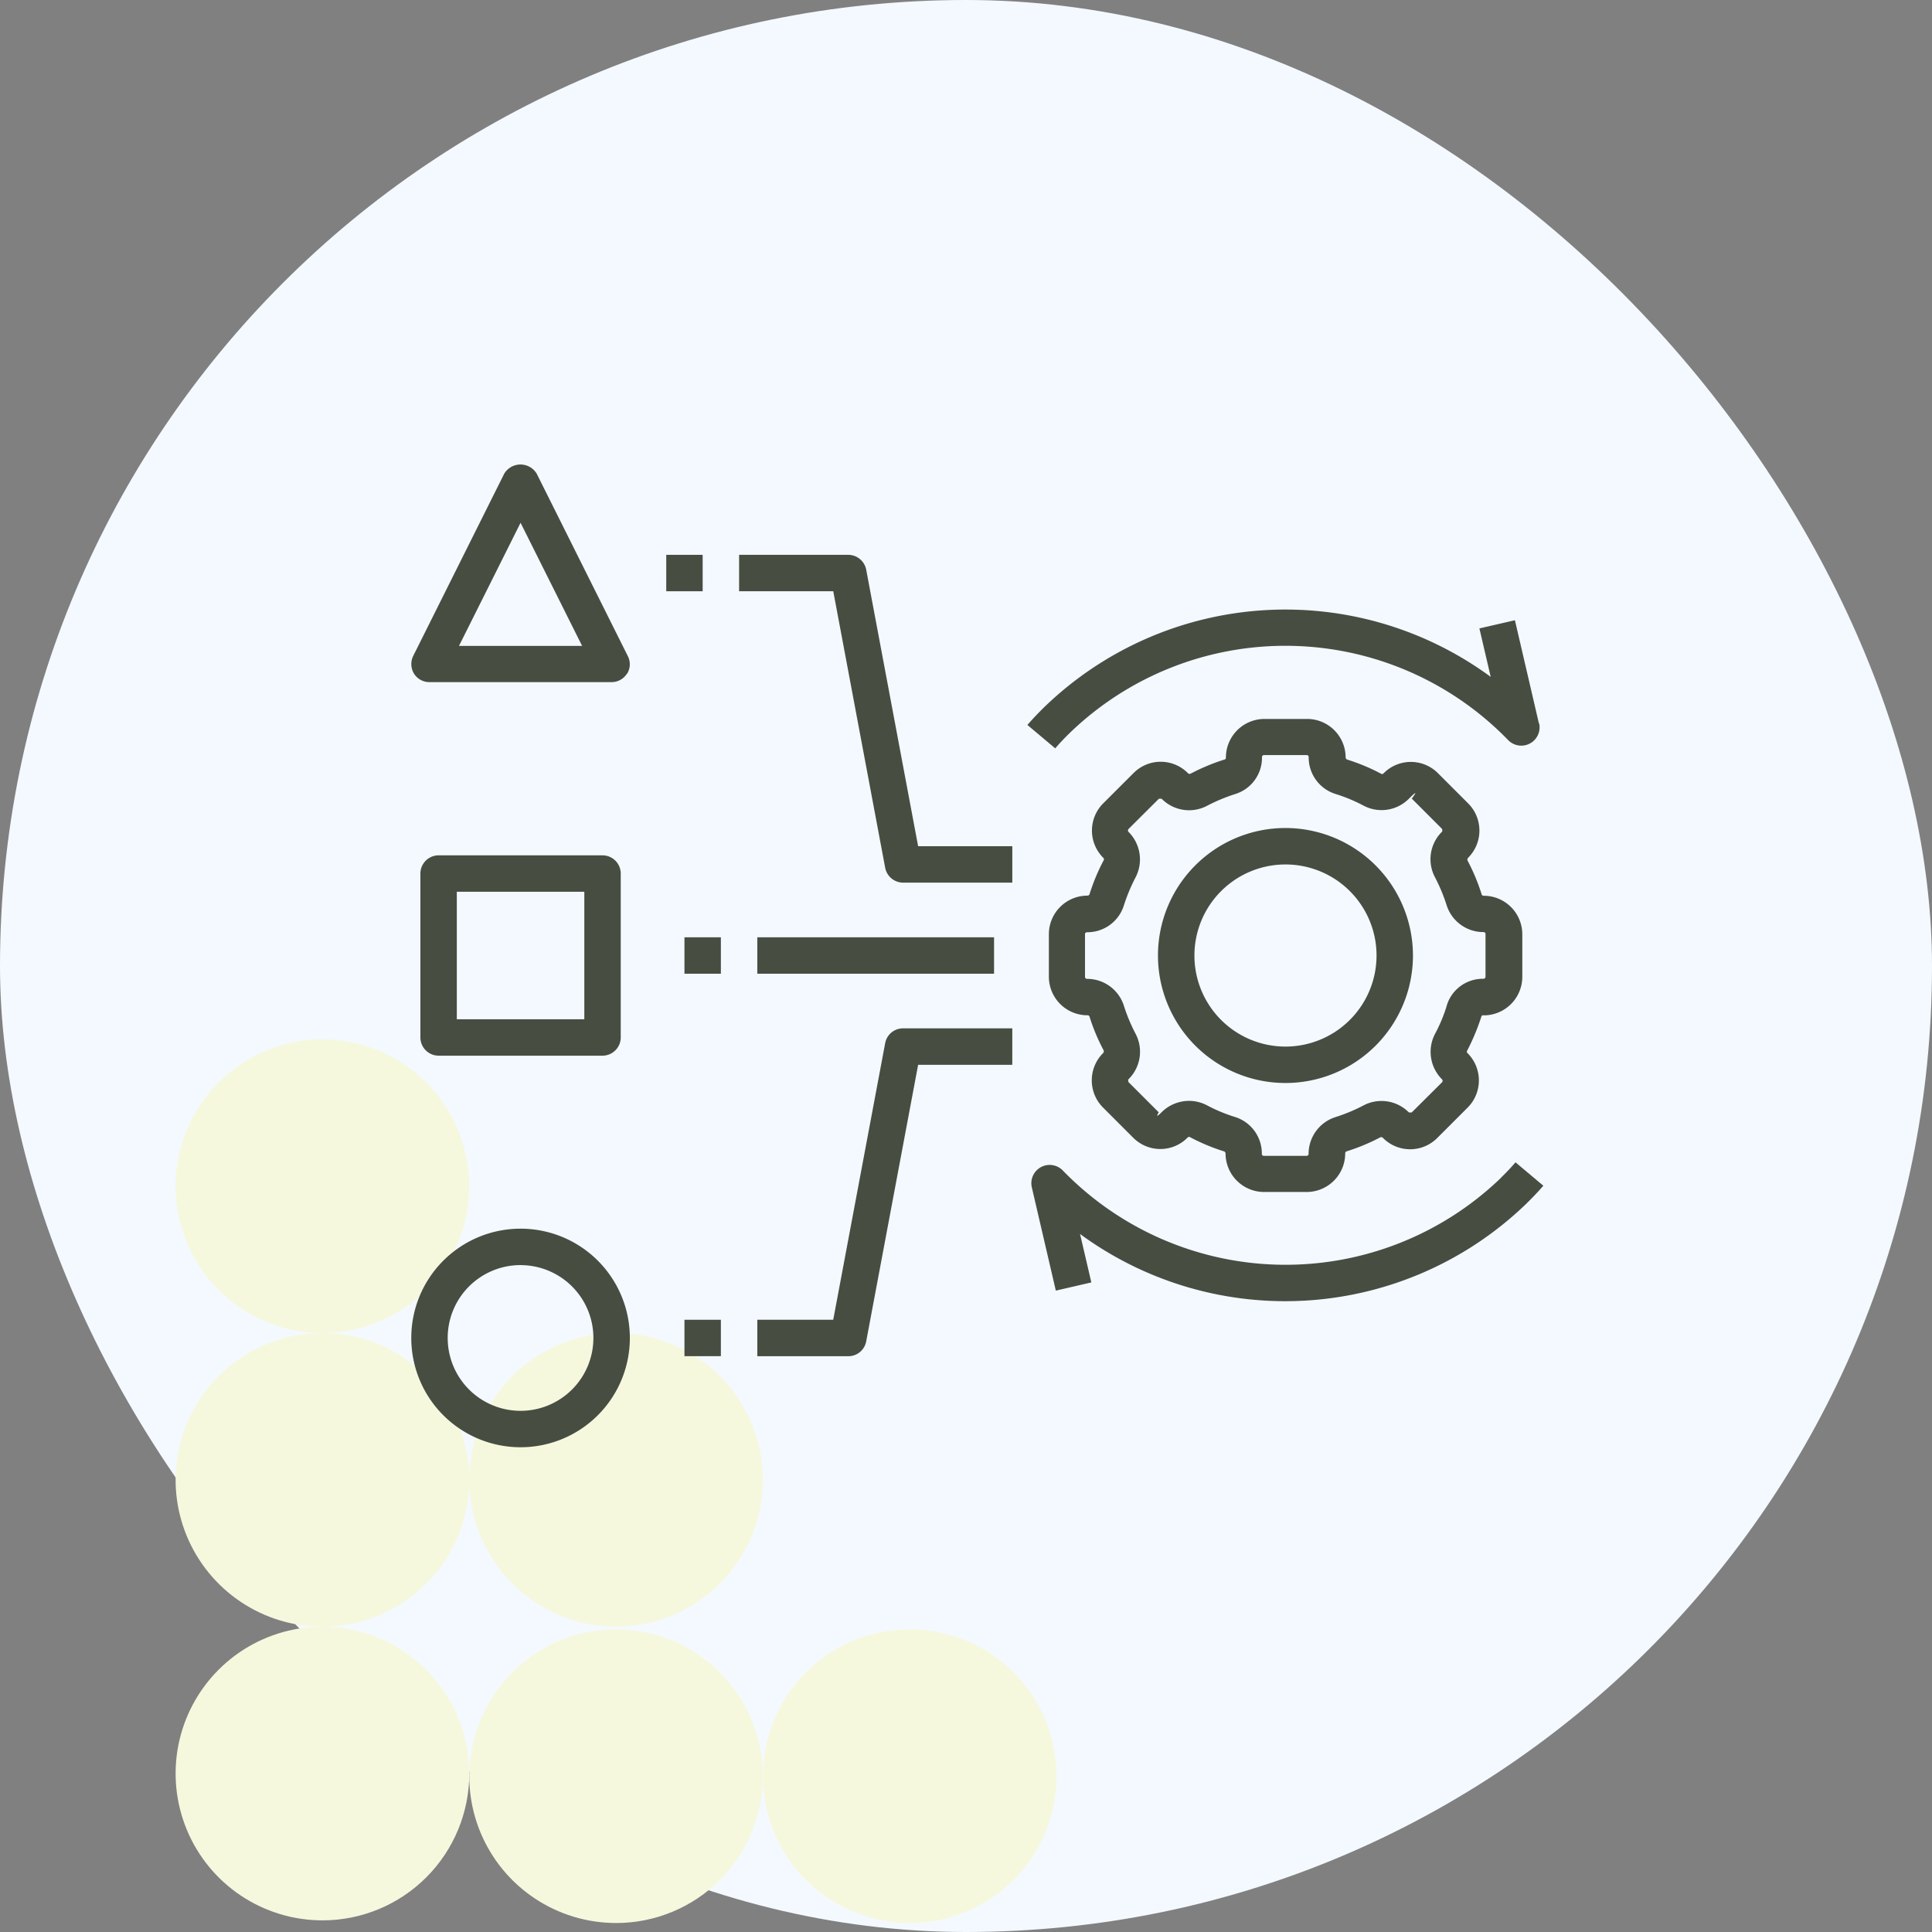 <svg xmlns="http://www.w3.org/2000/svg" xmlns:xlink="http://www.w3.org/1999/xlink" width="99" height="99" viewBox="0 0 99 99">
  <rect x="0" y="0" width="99" height="99" fill="#808080" stroke="none"/>
  <defs>
    <clipPath id="clip-path">
      <rect id="Rectangle_401273" data-name="Rectangle 401273" width="15.047" height="15.048" fill="#f6f8de"/>
    </clipPath>
    <clipPath id="clip-path-2">
      <path id="Path_873519" data-name="Path 873519" d="M15.047,7.524A7.524,7.524,0,1,1,7.524,0a7.524,7.524,0,0,1,7.524,7.524" fill="#f6f8de"/>
    </clipPath>
  </defs>
  <g id="Group_1120616" data-name="Group 1120616" transform="translate(-961.711 -1154)">
    <rect id="Rectangle_409537" data-name="Rectangle 409537" width="99" height="99" rx="49.5" transform="translate(961.711 1154)" fill="#f3f9ff"/>
    <g id="Group_1119771" data-name="Group 1119771" transform="translate(14.084 -7981.033)">
      <g id="Group_1099855" data-name="Group 1099855" transform="translate(948.664 9139)">
        <g id="Group_1099808" data-name="Group 1099808">
          <g id="Group_1101062" data-name="Group 1101062" transform="translate(-307.943 -6779.151)">
            <g id="Group_1101056" data-name="Group 1101056" transform="translate(330.953 6828.445) rotate(90)" opacity="0.998" style="isolation: isolate">
              <g id="Group_1099844" data-name="Group 1099844" transform="translate(0 0)">
                <g id="Group_1099843" data-name="Group 1099843" transform="translate(0 0)" clip-path="url(#clip-path)">
                  <g id="Group_1099842" data-name="Group 1099842" transform="translate(0 0)">
                    <g id="Group_1099841" data-name="Group 1099841" clip-path="url(#clip-path-2)">
                      <rect id="Rectangle_401272" data-name="Rectangle 401272" width="19.128" height="19.128" transform="translate(-4.634 13.451) rotate(-70.991)" fill="#f6f8de"/>
                    </g>
                  </g>
                </g>
              </g>
            </g>
            <g id="Group_1101057" data-name="Group 1101057" transform="translate(330.953 6843.492) rotate(90)" opacity="0.998" style="isolation: isolate">
              <g id="Group_1099844-2" data-name="Group 1099844" transform="translate(0 0)">
                <g id="Group_1099843-2" data-name="Group 1099843" transform="translate(0 0)" clip-path="url(#clip-path)">
                  <g id="Group_1099842-2" data-name="Group 1099842" transform="translate(0 0)">
                    <g id="Group_1099841-2" data-name="Group 1099841" clip-path="url(#clip-path-2)">
                      <rect id="Rectangle_401272-2" data-name="Rectangle 401272" width="19.128" height="19.128" transform="translate(-4.634 13.451) rotate(-70.991)" fill="#f6f8de"/>
                    </g>
                  </g>
                </g>
              </g>
            </g>
            <g id="Group_1101058" data-name="Group 1101058" transform="translate(330.953 6858.54) rotate(90)" opacity="0.998" style="isolation: isolate">
              <g id="Group_1099844-3" data-name="Group 1099844" transform="translate(0 0)">
                <g id="Group_1099843-3" data-name="Group 1099843" transform="translate(0 0)" clip-path="url(#clip-path)">
                  <g id="Group_1099842-3" data-name="Group 1099842" transform="translate(0 0)">
                    <g id="Group_1099841-3" data-name="Group 1099841" clip-path="url(#clip-path-2)">
                      <rect id="Rectangle_401272-3" data-name="Rectangle 401272" width="19.128" height="19.128" transform="translate(-4.634 13.451) rotate(-70.991)" fill="#f6f8de"/>
                    </g>
                  </g>
                </g>
              </g>
            </g>
            <g id="Group_1101059" data-name="Group 1101059" transform="translate(346 6858.676) rotate(90)" opacity="0.998" style="isolation: isolate">
              <g id="Group_1099844-4" data-name="Group 1099844" transform="translate(0 0)">
                <g id="Group_1099843-4" data-name="Group 1099843" transform="translate(0 0)" clip-path="url(#clip-path)">
                  <g id="Group_1099842-4" data-name="Group 1099842" transform="translate(0 0)">
                    <g id="Group_1099841-4" data-name="Group 1099841" clip-path="url(#clip-path-2)">
                      <rect id="Rectangle_401272-4" data-name="Rectangle 401272" width="19.128" height="19.128" transform="translate(-4.634 13.451) rotate(-70.991)" fill="#f6f8de"/>
                    </g>
                  </g>
                </g>
              </g>
            </g>
            <g id="Group_1101060" data-name="Group 1101060" transform="translate(346 6843.492) rotate(90)" opacity="0.998" style="isolation: isolate">
              <g id="Group_1099844-5" data-name="Group 1099844" transform="translate(0 0)">
                <g id="Group_1099843-5" data-name="Group 1099843" transform="translate(0 0)" clip-path="url(#clip-path)">
                  <g id="Group_1099842-5" data-name="Group 1099842" transform="translate(0 0)">
                    <g id="Group_1099841-5" data-name="Group 1099841" clip-path="url(#clip-path-2)">
                      <rect id="Rectangle_401272-5" data-name="Rectangle 401272" width="19.128" height="19.128" transform="translate(-4.634 13.451) rotate(-70.991)" fill="#f6f8de"/>
                    </g>
                  </g>
                </g>
              </g>
            </g>
            <g id="Group_1101061" data-name="Group 1101061" transform="translate(361.047 6858.676) rotate(90)" opacity="0.998" style="isolation: isolate">
              <g id="Group_1099844-6" data-name="Group 1099844" transform="translate(0 0)">
                <g id="Group_1099843-6" data-name="Group 1099843" transform="translate(0 0)" clip-path="url(#clip-path)">
                  <g id="Group_1099842-6" data-name="Group 1099842" transform="translate(0 0)">
                    <g id="Group_1099841-6" data-name="Group 1099841" clip-path="url(#clip-path-2)">
                      <rect id="Rectangle_401272-6" data-name="Rectangle 401272" width="19.128" height="19.128" transform="translate(-4.634 13.451) rotate(-70.991)" fill="#f6f8de"/>
                    </g>
                  </g>
                </g>
              </g>
            </g>
          </g>
          <g id="Group_1099776" data-name="Group 1099776" transform="translate(20.038 16.035)">
            <g id="Group_1099618" data-name="Group 1099618" transform="translate(0 0)">
              <rect id="Rectangle_401104" data-name="Rectangle 401104" width="57.823" height="58.52" transform="translate(0)" fill="none"/>
            </g>
            <g id="Group_1120657" data-name="Group 1120657" transform="translate(-1 -1.24)">
              <path id="Path_907110" data-name="Path 907110" d="M2.433,26.5a.936.936,0,0,0-.933.933v8.4a.936.936,0,0,0,.933.933h8.4a.936.936,0,0,0,.933-.933v-8.4a.936.936,0,0,0-.933-.933ZM9.9,34.9H3.366V28.366H9.9Z" transform="translate(-0.033 -1.433)" fill="#474d41"/>
              <path id="Path_907111" data-name="Path 907111" d="M12.059,15.763a.921.921,0,0,0,.037-.905L7.43,5.516a.971.971,0,0,0-1.67,0L1.1,14.848a.945.945,0,0,0,.037.905.932.932,0,0,0,.793.439h9.332a.932.932,0,0,0,.793-.439ZM3.445,14.335,6.6,8.026l3.154,6.309Z" transform="translate(0)" fill="#474d41"/>
              <path id="Path_907112" data-name="Path 907112" d="M6.6,58.2A5.6,5.6,0,1,0,1,52.6,5.6,5.6,0,0,0,6.6,58.2Zm0-9.332A3.733,3.733,0,1,1,2.866,52.6,3.732,3.732,0,0,1,6.6,48.866Z" transform="translate(0 -2.802)" fill="#474d41"/>
              <path id="Path_907113" data-name="Path 907113" d="M58.3,34.2a1.976,1.976,0,0,0,1.969-1.969V30.041A1.976,1.976,0,0,0,58.3,28.072a.11.11,0,0,1-.112-.065,10.146,10.146,0,0,0-.728-1.745.143.143,0,0,1,.037-.14,1.971,1.971,0,0,0,0-2.781l-1.549-1.549a1.96,1.96,0,0,0-2.781,0,.1.1,0,0,1-.131.028,10.145,10.145,0,0,0-1.745-.728.126.126,0,0,1-.075-.112,1.976,1.976,0,0,0-1.969-1.969H47.05A1.98,1.98,0,0,0,45.081,21a.093.093,0,0,1-.047.084,10.462,10.462,0,0,0-1.773.737.124.124,0,0,1-.131-.037,1.96,1.96,0,0,0-2.781,0L38.791,23.34a1.971,1.971,0,0,0,0,2.781.1.1,0,0,1,.028.131A10.145,10.145,0,0,0,38.091,28a.119.119,0,0,1-.112.065,1.976,1.976,0,0,0-1.969,1.969v2.193a1.976,1.976,0,0,0,1.969,1.969.11.11,0,0,1,.112.065A10.145,10.145,0,0,0,38.819,36a.143.143,0,0,1-.037.14,1.971,1.971,0,0,0,0,2.781l1.549,1.549a1.96,1.96,0,0,0,2.781,0,.1.1,0,0,1,.131-.028,10.145,10.145,0,0,0,1.745.728.126.126,0,0,1,.075.112,1.976,1.976,0,0,0,1.969,1.969h2.193a1.976,1.976,0,0,0,1.969-1.969.11.11,0,0,1,.065-.112A10.145,10.145,0,0,0,53,40.446a.124.124,0,0,1,.131.037,1.96,1.96,0,0,0,2.781,0l1.558-1.558a1.971,1.971,0,0,0,0-2.781.1.1,0,0,1-.028-.131,11.285,11.285,0,0,0,.737-1.773c0-.019.047-.047.112-.047ZM56.4,33.7a7.877,7.877,0,0,1-.607,1.456,1.989,1.989,0,0,0,.364,2.324.113.113,0,0,1,0,.149L54.6,39.177h-.14a1.974,1.974,0,0,0-2.324-.364,8.8,8.8,0,0,1-1.437.6A1.977,1.977,0,0,0,49.318,41.3a.1.1,0,0,1-.1.1H47.022a.1.1,0,0,1-.1-.1,1.957,1.957,0,0,0-1.381-1.894,8.348,8.348,0,0,1-1.437-.6,1.977,1.977,0,0,0-.915-.224,2,2,0,0,0-1.409.588c-.383.383-.14,0-.14,0l-1.549-1.549s-.037-.1,0-.149a1.974,1.974,0,0,0,.364-2.324,8.8,8.8,0,0,1-.6-1.437,1.977,1.977,0,0,0-1.894-1.381.1.1,0,0,1-.1-.1V30.041a.1.1,0,0,1,.1-.1,1.957,1.957,0,0,0,1.894-1.381,9.16,9.16,0,0,1,.6-1.437,1.989,1.989,0,0,0-.364-2.324.113.113,0,0,1,0-.149L41.647,23.1h.14a1.974,1.974,0,0,0,2.324.364,9.041,9.041,0,0,1,1.456-.607,1.947,1.947,0,0,0,1.363-1.894.1.1,0,0,1,.1-.1h2.193a.1.1,0,0,1,.1.1,1.957,1.957,0,0,0,1.381,1.894,8.348,8.348,0,0,1,1.437.6,1.974,1.974,0,0,0,2.324-.364c.625-.625.14,0,.14,0l1.549,1.549s.037.1,0,.149a1.974,1.974,0,0,0-.364,2.324,8.8,8.8,0,0,1,.6,1.437,1.977,1.977,0,0,0,1.894,1.381.1.1,0,0,1,.1.1v2.193a.109.109,0,0,1-.121.1A1.927,1.927,0,0,0,56.4,33.69Z" transform="translate(-2.338 -0.933)" fill="#474d41"/>
              <path id="Path_907114" data-name="Path 907114" d="M48.533,25a6.533,6.533,0,1,0,6.533,6.533A6.54,6.54,0,0,0,48.533,25Zm0,11.2A4.666,4.666,0,1,1,53.2,31.533,4.668,4.668,0,0,1,48.533,36.2Z" transform="translate(-2.738 -1.333)" fill="#474d41"/>
              <path id="Path_907115" data-name="Path 907115" d="M61.044,18.852l-1.232-5.3-1.82.42.579,2.482a17.768,17.768,0,0,0-22.836,1.512c-.364.355-.644.653-.905.952l1.428,1.2c.243-.289.5-.551.775-.821a15.9,15.9,0,0,1,22.435.4.938.938,0,0,0,1.586-.859Z" transform="translate(-2.259 -0.532)" fill="#474d41"/>
              <path id="Path_907116" data-name="Path 907116" d="M59.09,44.171a15.9,15.9,0,0,1-22.435-.4.938.938,0,0,0-1.586.859l1.232,5.3,1.82-.42-.579-2.482a17.773,17.773,0,0,0,22.836-1.521c.364-.355.644-.653.905-.952l-1.428-1.2c-.243.289-.5.551-.775.821Z" transform="translate(-2.273 -2.558)" fill="#474d41"/>
              <path id="Path_907117" data-name="Path 907117" d="M33,24.932H28.174l-2.66-14.166A.939.939,0,0,0,24.6,10H19v1.866h4.825l2.66,14.166a.939.939,0,0,0,.915.765H33Z" transform="translate(-1.202 -0.331)" fill="#474d41"/>
              <path id="Path_907118" data-name="Path 907118" d="M20,52.8h4.666a.93.93,0,0,0,.915-.765l2.66-14.166h4.825V36h-5.6a.93.93,0,0,0-.915.765l-2.66,14.166H20Z" transform="translate(-1.269 -2.067)" fill="#474d41"/>
              <path id="Path_907119" data-name="Path 907119" d="M20,31H32.132v1.866H20Z" transform="translate(-1.269 -1.733)" fill="#474d41"/>
              <path id="Path_907120" data-name="Path 907120" d="M15,10h1.866v1.866H15Z" transform="translate(-0.935 -0.331)" fill="#474d41"/>
              <path id="Path_907121" data-name="Path 907121" d="M16,31h1.866v1.866H16Z" transform="translate(-1.002 -1.733)" fill="#474d41"/>
              <path id="Path_907122" data-name="Path 907122" d="M16,52h1.866v1.866H16Z" transform="translate(-1.002 -3.135)" fill="#474d41"/>
            </g>
          </g>
        </g>
      </g>
    </g>
  </g>
</svg>
